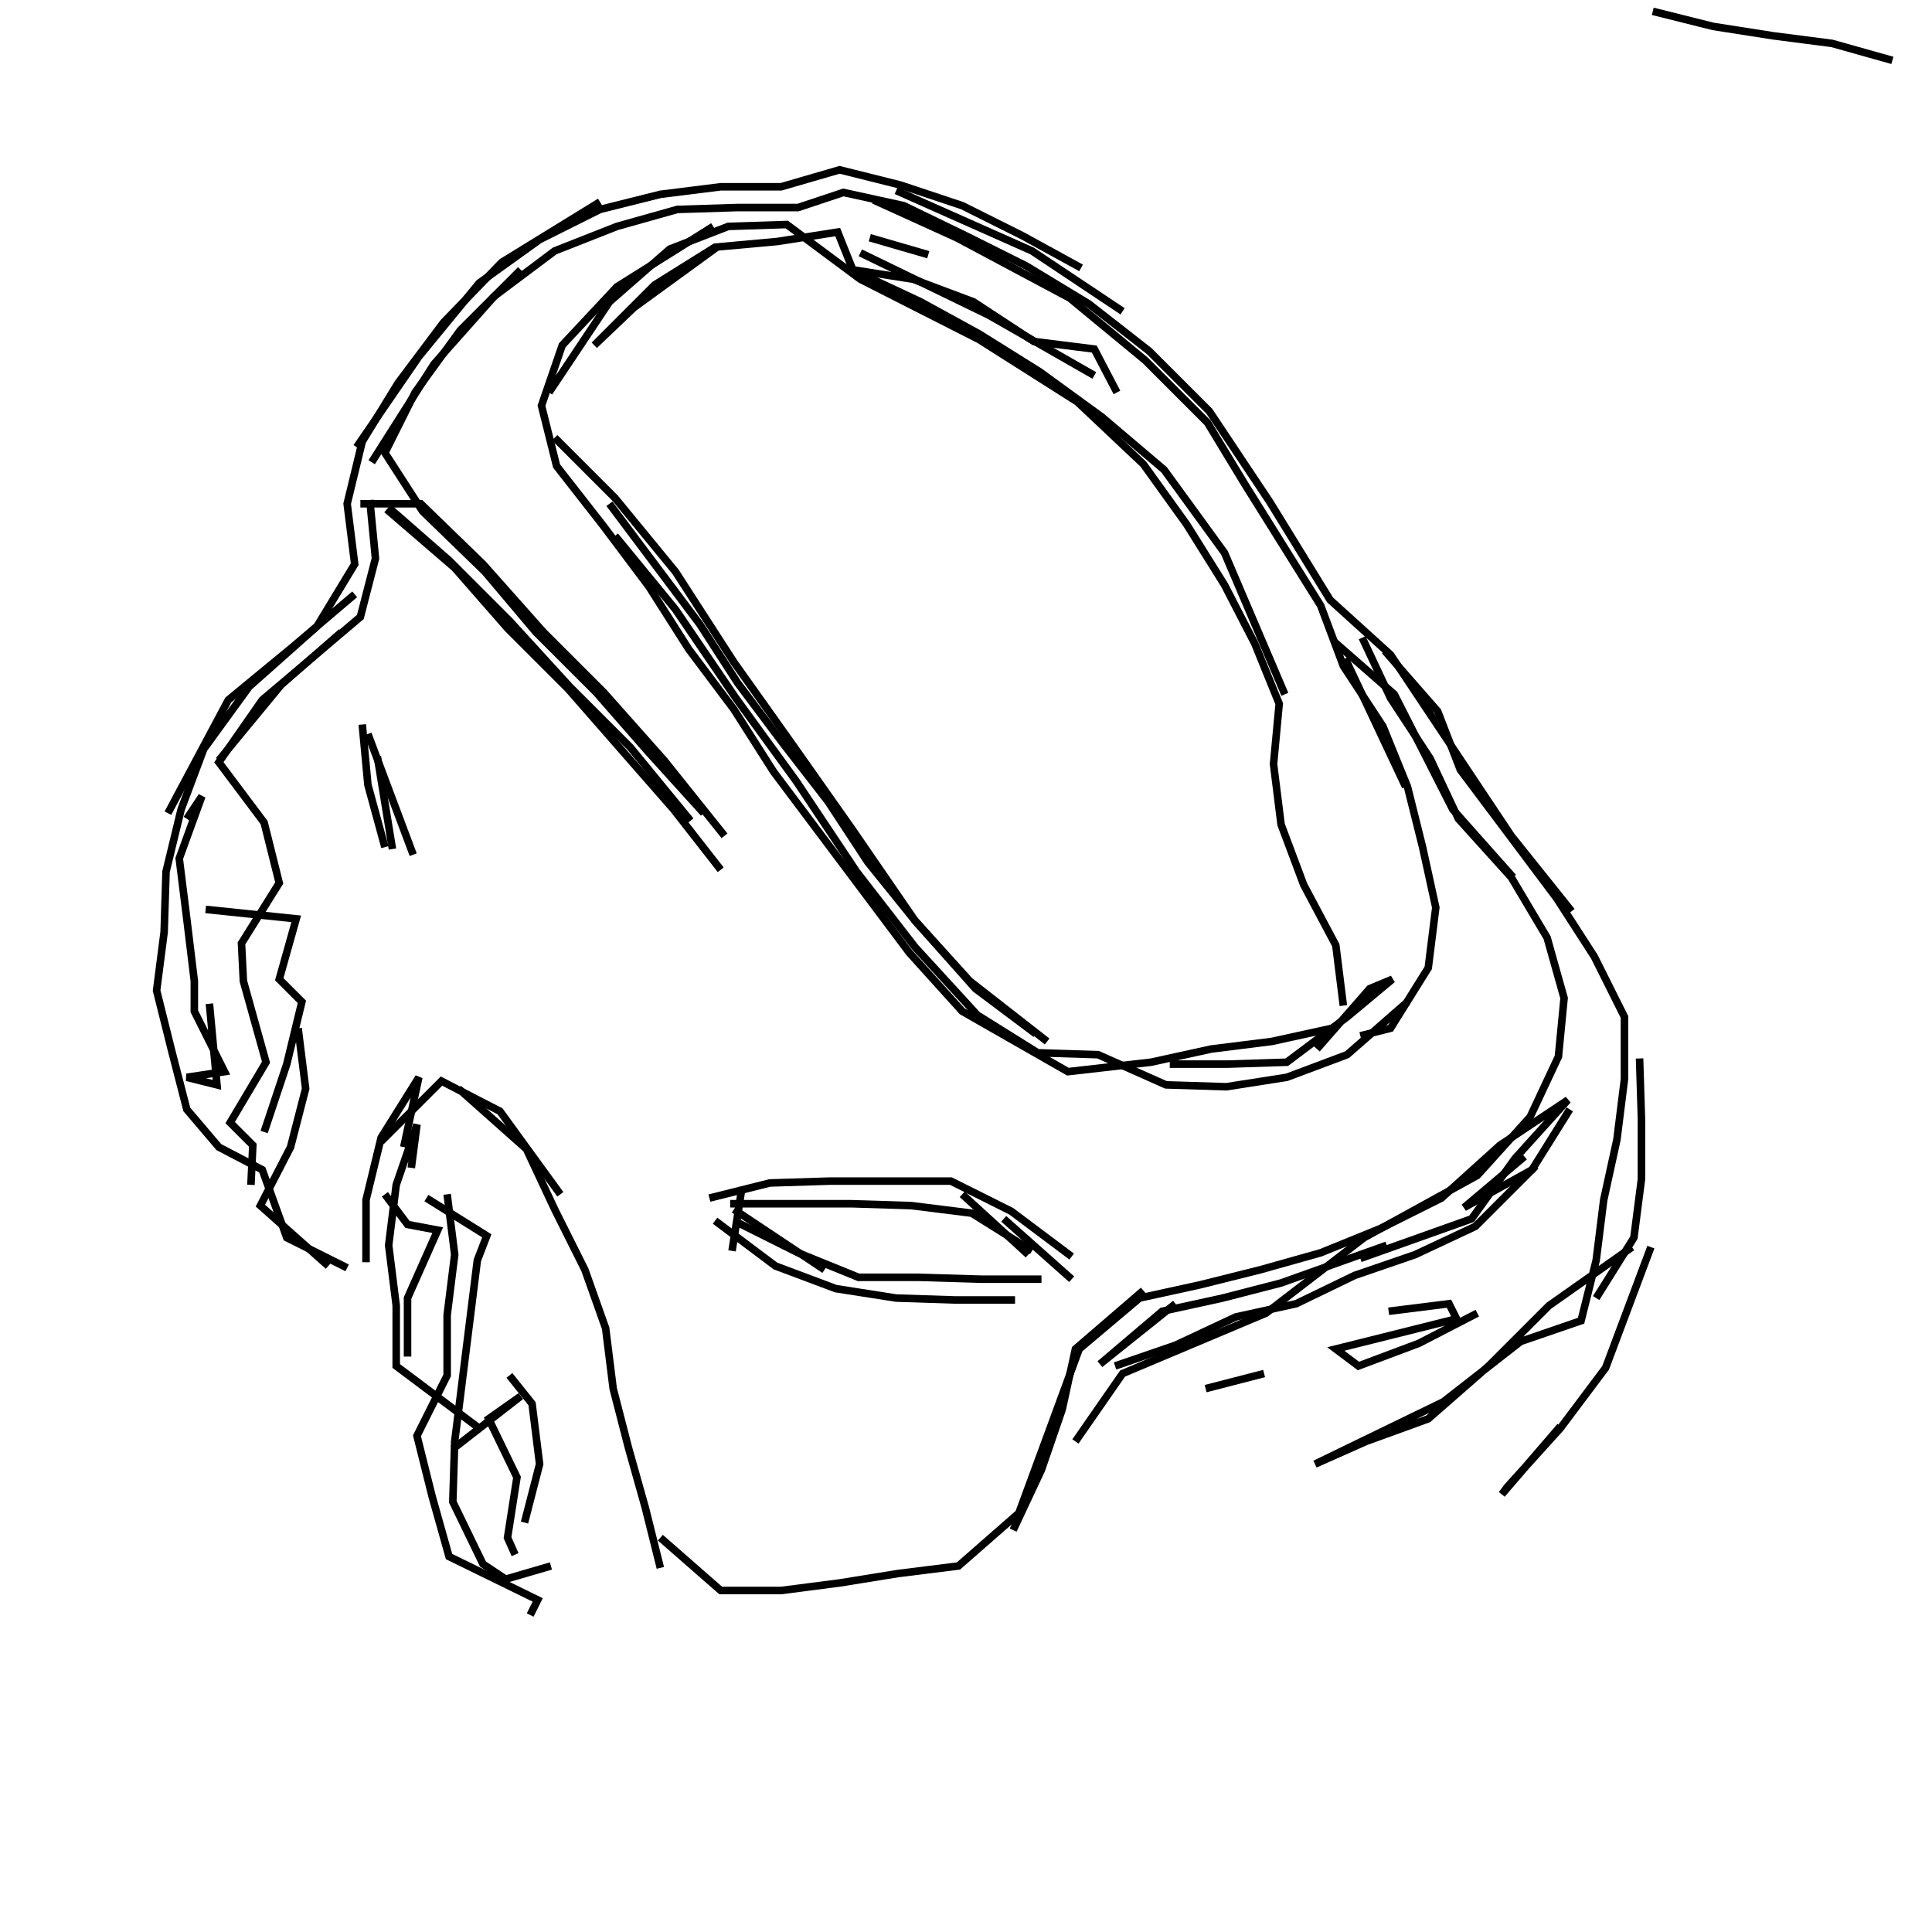 <svg xmlns="http://www.w3.org/2000/svg" width="512mm" height="512mm" viewBox="0 0 512 512" version="1.1"><polyline points="237.5,50.5,273.5,66.5,297.5,82.5" stroke="black" stroke-width="2" fill="none" />
<polyline points="246.0,67.5,230.5,63.0" stroke="black" stroke-width="2" fill="none" />
<polyline points="228.0,67.0,262.0,83.5,290.0,99.5" stroke="black" stroke-width="2" fill="none" />
<polyline points="228.0,72.5,244.0,80.0,259.5,88.5,275.5,98.5,292.0,110.5,308.5,124.5,324.5,146.5,340.5,184.0" stroke="black" stroke-width="2" fill="none" />
<polyline points="356.5,174.5,372.5,208.5" stroke="black" stroke-width="2" fill="none" />
<polyline points="367.0,172.5,381.0,188.5,387.0,204.0,399.0,220.0,412.5,238.0,422.5,253.5,430.5,269.5,430.5,286.0,428.5,302.0,425.0,318.0,423.0,334.0,419.0,350.0,403.0,355.5,382.5,371.5,348.5,388.0,362.0,382.0,378.5,376.0,394.5,362.0,410.5,346.0,432.5,330.5" stroke="black" stroke-width="2" fill="none" />
<polyline points="437.5,330.5,431.5,346.5,425.5,362.5,413.5,378.5,399.5,394.0,398.0,396.0,413.5,378.0" stroke="black" stroke-width="2" fill="none" />
<polyline points="391.5,348.0,376.0,356.0,360.0,362.0,354.0,357.5,386.0,349.5,384.0,345.5,368.0,347.5" stroke="black" stroke-width="2" fill="none" />
<polyline points="335.0,364.0,319.5,368.0" stroke="black" stroke-width="2" fill="none" />
<polyline points="311.5,345.5,291.5,361.5,308.0,347.5,324.0,344.0,339.5,340.0,367.5,330.0" stroke="black" stroke-width="2" fill="none" />
<polyline points="349.0,278.0,363.0,262.0,369.0,259.5,357.0,269.5,341.0,281.5,325.5,282.0,310.0,282.0" stroke="black" stroke-width="2" fill="none" />
<polyline points="284.0,333.0,268.0,321.0,252.0,313.0,236.0,313.0,220.0,313.0,204.0,313.5,188.0,317.5" stroke="black" stroke-width="2" fill="none" />
<polyline points="193.5,319.0,209.5,319.0,225.5,319.0,241.5,319.5,257.5,321.5,273.5,331.5" stroke="black" stroke-width="2" fill="none" />
<polyline points="276.0,339.0,260.0,339.0,243.5,338.5,227.5,338.5,211.5,332.0,195.5,324.0" stroke="black" stroke-width="2" fill="none" />
<polyline points="194.5,320.5,218.5,336.5" stroke="black" stroke-width="2" fill="none" />
<polyline points="194.0,331.5,196.5,315.5" stroke="black" stroke-width="2" fill="none" />
<polyline points="189.5,323.5,205.5,335.5,221.5,341.5,237.5,344.0,253.0,344.5,269.0,344.5" stroke="black" stroke-width="2" fill="none" />
<polyline points="284.0,339.0,266.0,323.0" stroke="black" stroke-width="2" fill="none" />
<polyline points="272.5,332.5,255.0,316.5" stroke="black" stroke-width="2" fill="none" />
<polyline points="274.5,274.0,258.5,262.0,242.5,244.0,226.0,220.0,210.5,198.0,194.5,175.5,179.0,151.5,163.0,132.0,147.0,116.0" stroke="black" stroke-width="2" fill="none" />
<polyline points="145.5,104.0,161.5,80.0,177.5,66.0,193.0,60.0,208.5,59.5,228.0,74.0,259.5,90.0,285.5,106.5,303.0,123.0,314.5,139.0,324.5,155.0,332.5,170.5,339.0,186.5,337.5,202.5,339.5,218.5,345.5,234.5,354.0,250.5,356.0,266.5" stroke="black" stroke-width="2" fill="none" />
<polyline points="401.0,232.5,385.0,214.5,369.5,184.0,353.5,170.0" stroke="black" stroke-width="2" fill="none" />
<polyline points="361.0,169.0,368.5,185.0,379.0,201.0,386.5,217.0,400.5,232.5,410.0,248.5,414.5,264.5,413.0,280.0,405.5,296.0,391.5,311.5,361.5,328.0,335.5,348.0,297.5,364.0,285.0,382.0" stroke="black" stroke-width="2" fill="none" />
<polyline points="295.5,362.0,311.5,356.5,327.5,349.0,343.5,345.5,359.0,338.0,375.0,332.5,391.0,325.0,407.0,309.0" stroke="black" stroke-width="2" fill="none" />
<polyline points="404.0,306.5,388.0,320.0,406.0,310.0,416.0,294.0" stroke="black" stroke-width="2" fill="none" />
<polyline points="434.5,280.5,435.0,296.5,435.0,312.5,433.0,328.0,423.0,344.0" stroke="black" stroke-width="2" fill="none" />
<polyline points="360.5,333.5,390.0,323.0,401.5,307.0,415.5,291.5,397.5,303.5,382.0,317.5,366.0,325.5,350.0,332.0,334.0,336.5,318.0,340.5,302.0,344.0,286.0,357.5,270.0,401.0,254.0,415.0,238.0,417.0,222.5,419.5,207.0,421.5,191.0,421.5,175.0,407.5" stroke="black" stroke-width="2" fill="none" />
<polyline points="139.0,403.5,143.0,388.0,141.0,372.0,135.0,364.5" stroke="black" stroke-width="2" fill="none" />
<polyline points="120.0,384.0,138.0,370.0,129.5,376.0,137.0,391.5,134.5,407.5,136.5,412.0" stroke="black" stroke-width="2" fill="none" />
<polyline points="146.0,415.0,134.0,418.5,128.0,414.5,120.0,398.0,120.5,382.0,122.5,366.0,124.5,350.0,126.5,334.0,129.0,327.5,113.0,317.5" stroke="black" stroke-width="2" fill="none" />
<polyline points="118.5,316.5,120.5,332.5,118.5,348.5,118.5,364.5,110.5,380.5,114.5,396.5,119.0,412.5,142.5,424.0,140.5,428.0" stroke="black" stroke-width="2" fill="none" />
<polyline points="127.0,378.5,105.0,362.0,105.0,346.0,103.0,330.0,105.0,314.0,110.5,298.0,109.0,309.5" stroke="black" stroke-width="2" fill="none" />
<polyline points="107.0,304.0,111.0,285.5,101.0,301.5,97.0,318.0,97.0,334.5" stroke="black" stroke-width="2" fill="none" />
<polyline points="102.0,316.5,108.0,324.5,116.0,326.0,108.0,344.0,108.0,359.5" stroke="black" stroke-width="2" fill="none" />
<polyline points="101.0,302.5,117.0,286.5,132.5,294.5,148.5,316.5" stroke="black" stroke-width="2" fill="none" />
<polyline points="121.5,288.5,139.5,304.5,147.0,320.5,155.0,336.5,160.5,352.0,162.5,368.0,166.5,383.5,171.0,399.5,175.0,415.5" stroke="black" stroke-width="2" fill="none" />
<polyline points="268.5,405.5,276.0,389.5,281.5,373.5,285.0,357.5,303.0,342.0" stroke="black" stroke-width="2" fill="none" />
<polyline points="373.0,265.5,357.0,279.5,341.0,285.5,325.0,288.0,309.0,287.5,291.0,279.5,275.0,279.0,259.0,269.0,242.5,251.0,227.0,231.0,211.0,207.0,195.0,185.0,179.0,161.5,163.0,142.0" stroke="black" stroke-width="2" fill="none" />
<polyline points="161.5,133.5,173.5,149.5,185.5,165.5,195.5,181.0,207.5,197.0,219.5,212.5,230.0,228.5,242.5,244.0,257.0,260.0,277.5,276.0" stroke="black" stroke-width="2" fill="none" />
<polyline points="183.0,217.5,167.0,198.0,151.0,182.0,135.0,164.5,119.0,148.5,103.0,134.5" stroke="black" stroke-width="2" fill="none" />
<polyline points="102.5,135.0,120.5,150.5,134.5,166.5,150.5,182.5,164.5,198.5,178.5,214.5,191.0,230.5" stroke="black" stroke-width="2" fill="none" />
<polyline points="104.0,225.0,100.0,200.5" stroke="black" stroke-width="2" fill="none" />
<polyline points="97.5,194.5,103.5,210.5,109.5,226.5" stroke="black" stroke-width="2" fill="none" />
<polyline points="102.0,224.5,97.5,208.0,96.0,192.0" stroke="black" stroke-width="2" fill="none" />
<polyline points="90.5,167.5,74.5,181.5,58.0,201.5" stroke="black" stroke-width="2" fill="none" />
<polyline points="49.5,217.0,53.5,211.0,47.5,227.5,49.5,243.5,51.5,260.0,51.5,268.0,59.5,284.0,49.5,285.5,57.5,287.5,55.5,266.0" stroke="black" stroke-width="2" fill="none" />
<polyline points="79.0,272.5,81.0,288.5,77.0,304.0,69.0,319.5,87.0,335.5" stroke="black" stroke-width="2" fill="none" />
<polyline points="70.0,300.0,76.0,282.0,80.0,265.5,74.0,259.5,78.5,243.5,54.5,241.0" stroke="black" stroke-width="2" fill="none" />
<polyline points="44.5,215.5,60.5,185.5,77.5,171.5,94.0,157.5" stroke="black" stroke-width="2" fill="none" />
<polyline points="95.5,133.5,111.5,133.5,128.0,149.5,144.0,167.5,160.0,183.5,176.0,201.5,192.0,221.5" stroke="black" stroke-width="2" fill="none" />
<polyline points="98.0,132.5,99.5,148.0,95.5,163.5,69.5,185.5,58.0,202.0,70.0,218.0,74.0,234.0,64.0,250.0,64.5,260.0,70.5,281.5,61.0,297.5,67.0,303.5,66.5,314.0" stroke="black" stroke-width="2" fill="none" />
<polyline points="98.5,122.5,115.0,96.5,131.0,78.5,147.0,66.5,163.5,60.0,179.5,55.5,195.5,55.0,211.5,55.0,223.5,51.0,239.5,54.5,256.0,62.5,272.0,70.5,288.5,80.5,304.5,93.0,320.5,109.0,336.5,133.0,352.5,159.0,368.5,173.5,384.5,197.5,400.5,221.5,416.5,241.5" stroke="black" stroke-width="2" fill="none" />
<polyline points="438.0,3.0,454.0,7.0,470.0,9.5,485.5,11.5,501.5,16.0" stroke="black" stroke-width="2" fill="none" />
<polyline points="286.5,71.0,271.0,62.5,255.0,54.5,238.5,49.0,222.5,45.0,207.0,49.5,191.0,49.5,175.0,51.5,159.0,55.5,143.0,63.5,127.0,75.0,111.0,94.5,94.5,118.5" stroke="black" stroke-width="2" fill="none" />
<polyline points="138.0,71.5,122.0,87.5,110.0,104.0,102.0,120.0,112.0,135.5,128.5,151.5,142.0,167.5,158.0,183.5,172.0,199.5,186.5,215.5" stroke="black" stroke-width="2" fill="none" />
<polyline points="190.0,65.5,168.0,81.5,157.5,91.5,173.5,75.5,189.5,65.5,206.0,64.0,222.0,61.5,226.0,71.5,242.0,74.0,258.0,80.0,274.0,90.5,290.0,92.5,296.0,104.0" stroke="black" stroke-width="2" fill="none" />
<polyline points="231.5,53.0,253.5,63.0,283.5,79.0,303.5,95.5,320.0,112.0,330.0,128.5,340.0,144.5,350.0,160.5,356.0,176.5,366.5,192.5,373.0,208.5,377.0,224.5,380.5,240.5,378.5,256.5,368.5,272.5,360.5,274.5" stroke="black" stroke-width="2" fill="none" />
<polyline points="353.0,272.5,337.0,276.0,321.0,278.0,305.0,281.5,283.0,284.0,255.0,268.0,241.0,252.5,229.0,236.5,217.0,220.5,205.0,204.5,194.5,188.0,182.5,172.0,172.0,155.5,160.0,139.5,147.5,123.5,143.5,107.5,149.0,91.5,163.5,76.0,189.0,60.0" stroke="black" stroke-width="2" fill="none" />
<polyline points="159.0,53.5,133.0,69.5,117.5,85.5,105.5,101.5,96.0,117.0,92.0,133.5,94.0,149.5,84.0,166.0,66.0,182.0,54.0,198.5,48.0,214.5,44.0,231.0,43.5,247.0,41.5,262.5,45.5,278.5,49.5,294.0,58.0,304.0,69.5,310.0,76.0,328.0,92.0,336.0" stroke="black" stroke-width="2" fill="none" />
</svg>